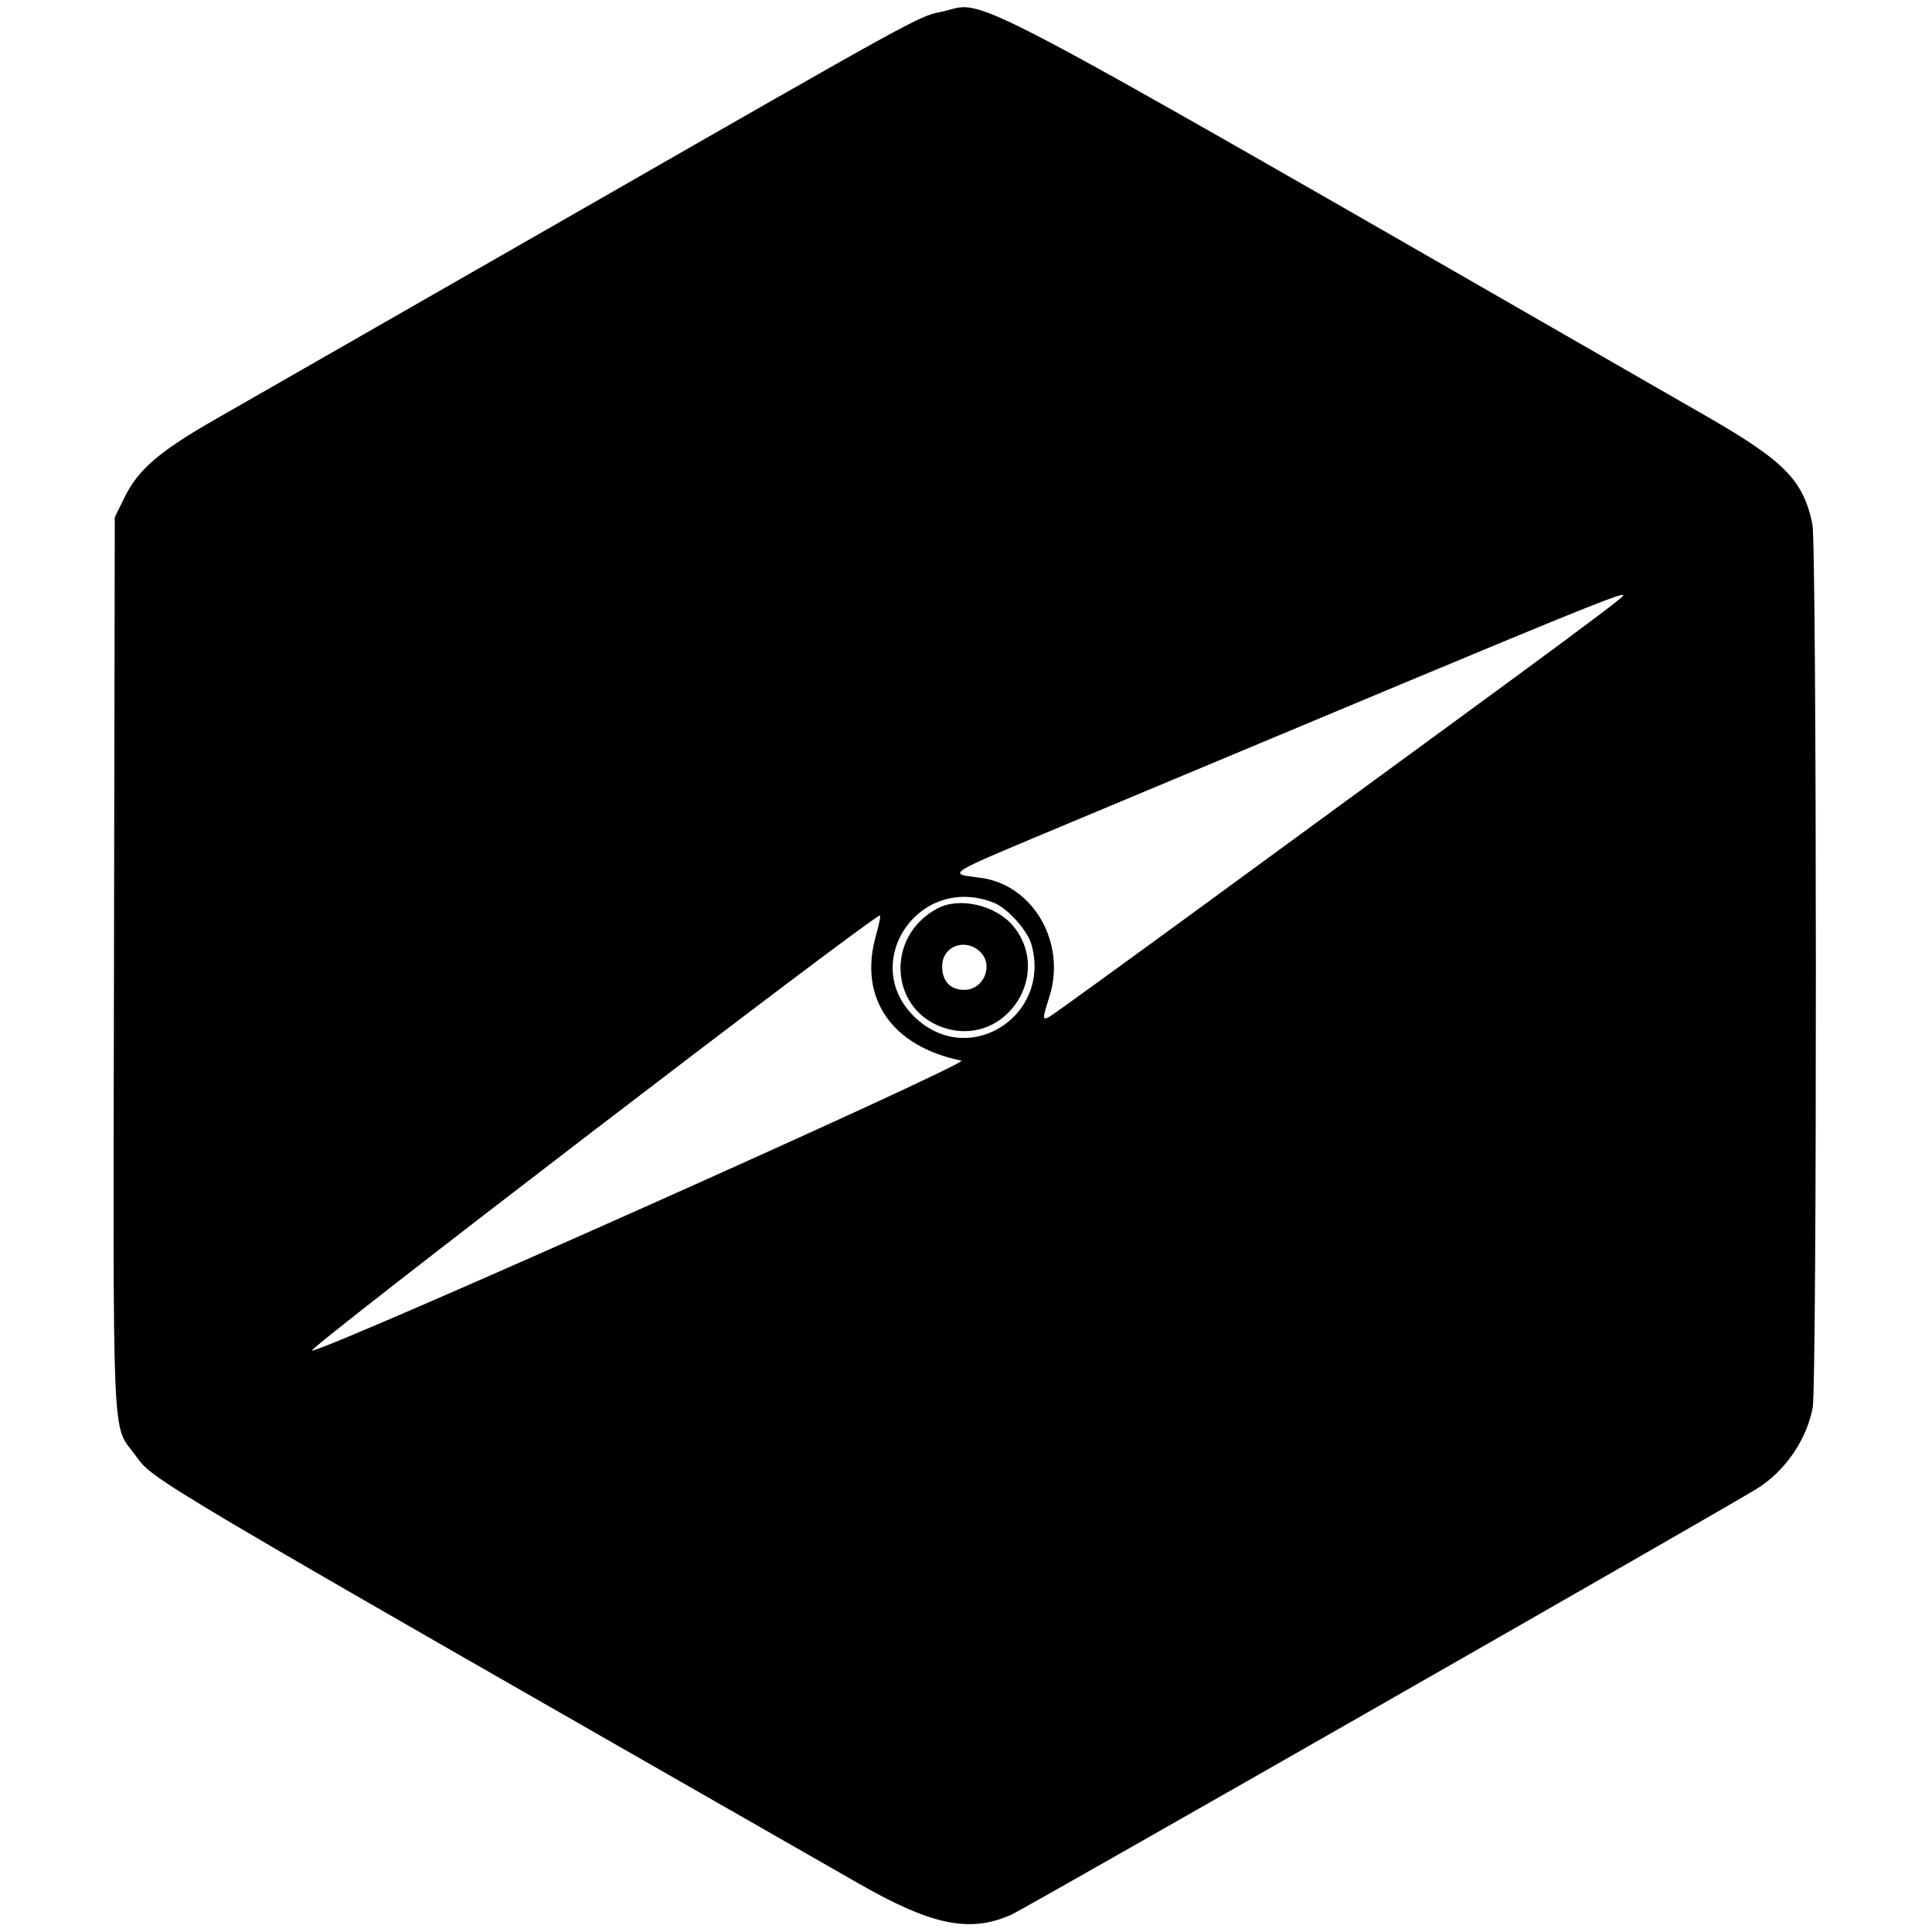 <svg xmlns="http://www.w3.org/2000/svg" width="400" height="400" viewBox="0, 0, 400,400"><g><path d="M194.611 2.503 C 190.264 3.360,188.971 4.073,120.679 43.226 C 84.352 64.052,50.210 83.611,44.807 86.688 C 33.056 93.383,28.647 97.157,25.783 102.975 L 23.765 107.072 23.601 198.752 C 23.415 301.916,23.101 294.640,28.026 301.299 C 31.976 306.639,28.300 304.463,177.743 389.941 C 192.989 398.661,200.782 400.251,209.427 396.405 C 212.071 395.228,358.015 311.829,363.814 308.181 C 369.632 304.521,374.048 298.079,375.300 291.428 C 376.211 286.589,376.155 112.886,375.242 108.518 C 373.336 99.409,369.461 95.461,353.337 86.196 C 191.763 -6.639,205.153 0.422,194.611 2.503 M334.877 124.377 C 332.447 126.386,319.835 135.743,301.852 148.879 C 293.873 154.707,271.885 170.792,252.990 184.624 C 234.094 198.455,218.052 210.083,217.341 210.463 C 215.762 211.308,215.761 211.158,217.292 206.272 C 220.788 195.121,213.890 183.212,203.089 181.753 C 196.011 180.797,194.841 181.516,221.914 170.182 C 341.011 120.320,338.601 121.298,334.877 124.377 M205.720 186.883 C 208.598 188.014,212.739 192.615,213.569 195.603 C 217.604 210.127,201.136 220.948,189.964 211.114 C 177.360 200.019,189.936 180.678,205.720 186.883 M194.136 188.061 C 183.000 193.921,184.213 209.666,196.056 212.982 C 208.402 216.439,217.961 201.645,209.781 191.741 C 206.207 187.414,198.714 185.652,194.136 188.061 M181.360 193.673 C 177.675 206.568,184.544 216.640,199.038 219.595 C 201.163 220.028,67.681 279.630,64.586 279.630 C 63.110 279.630,180.493 189.695,182.170 189.541 C 182.379 189.522,182.015 191.381,181.360 193.673 M202.892 197.021 C 205.822 199.773,203.704 204.938,199.647 204.938 C 196.743 204.938,195.062 203.141,195.062 200.035 C 195.062 195.933,199.795 194.111,202.892 197.021 " stroke="none" fill-rule="evenodd"></path></g></svg>